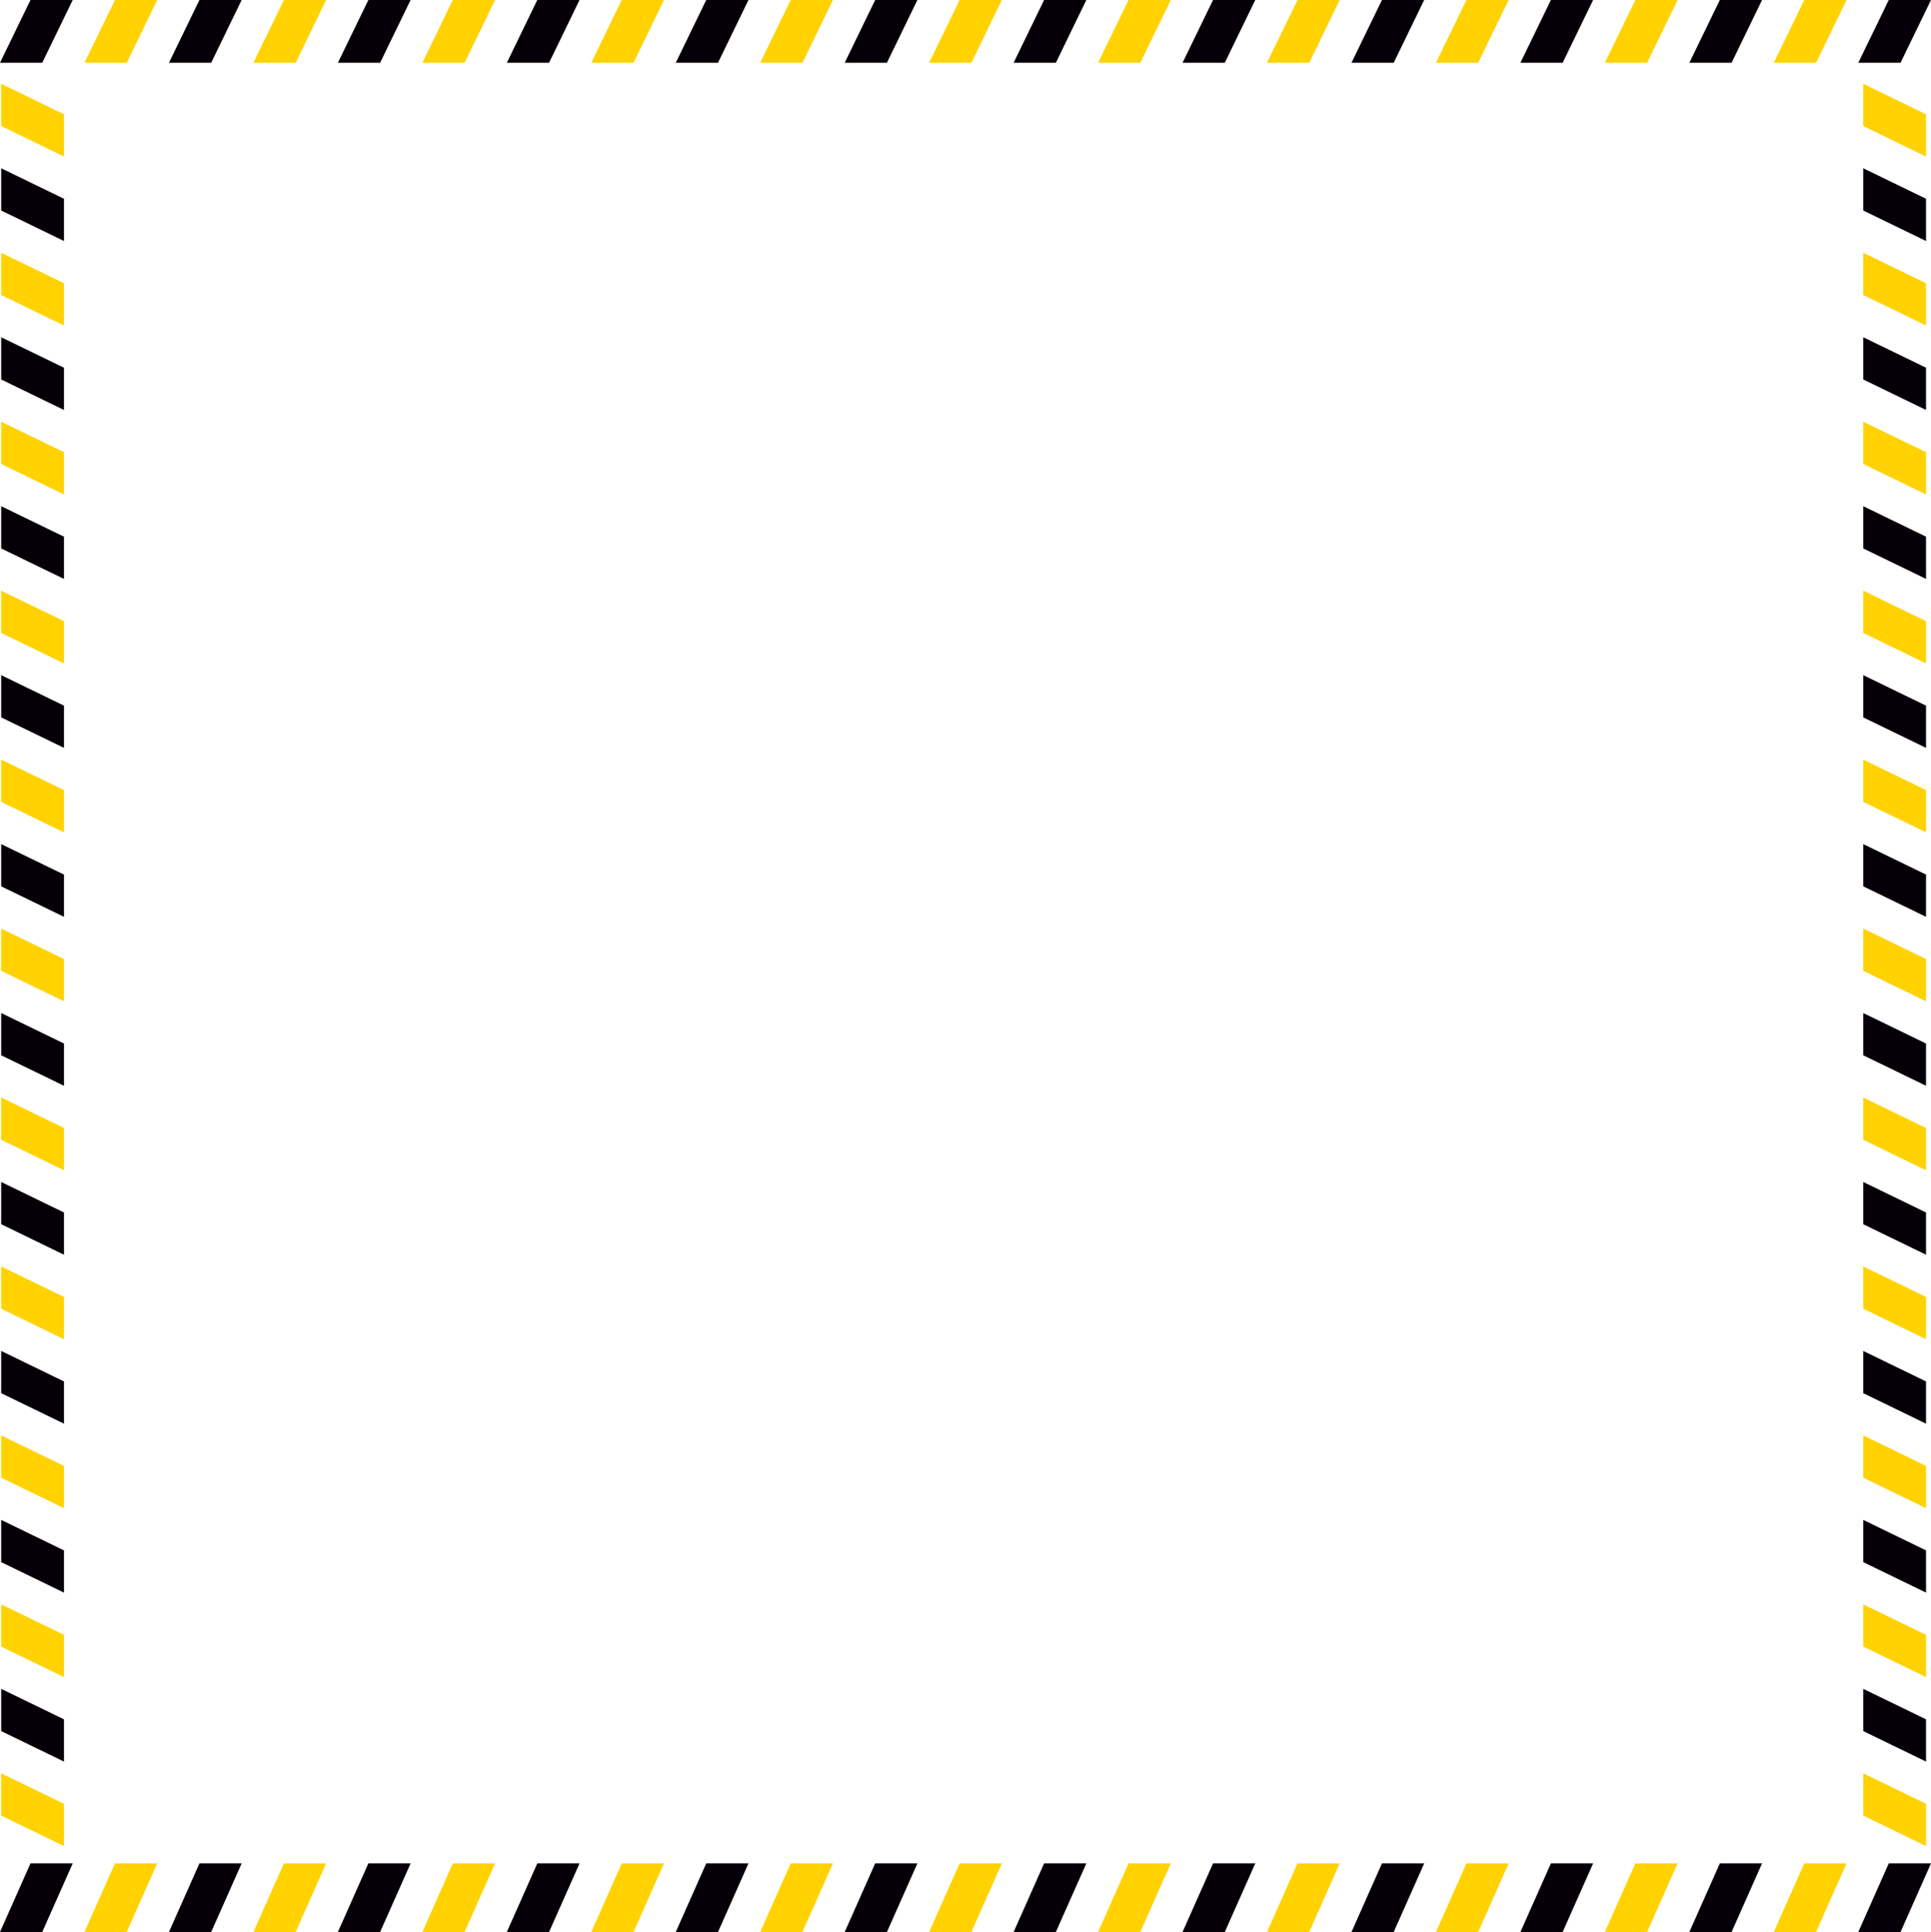 <?xml version="1.0" encoding="iso-8859-1"?>
<!DOCTYPE svg PUBLIC "-//W3C//DTD SVG 1.1//EN" "http://www.w3.org/Graphics/SVG/1.1/DTD/svg11.dtd">
<svg xmlns="http://www.w3.org/2000/svg" width="1023.24" height="1023.67" viewBox="0 0 1023.24 1023.67">
  <defs>
    <style>
      .a {
        fill: #050007;
      }

      .a, .b {
        fill-rule: evenodd;
      }

      .b {
        fill: #ffd200;
      }
    </style>
  </defs>
  <title>convert_cube</title>
  <g>
    <polygon class="a" points="22.38 1023.67 22.38 1023.67 0 1023.67 16.15 987.31 38.53 987.31 22.38 1023.67"/>
    <polygon class="b" points="67.14 1023.67 67.14 1023.67 44.76 1023.67 60.91 987.31 83.29 987.31 67.14 1023.67"/>
    <polygon class="a" points="111.9 1023.67 111.9 1023.67 89.52 1023.67 105.67 987.31 128.05 987.31 111.9 1023.67"/>
    <polygon class="b" points="156.66 1023.67 156.66 1023.67 134.28 1023.67 150.43 987.31 172.81 987.31 156.66 1023.67"/>
    <polygon class="a" points="201.42 1023.67 201.42 1023.67 179.04 1023.67 195.19 987.31 217.57 987.31 201.42 1023.67"/>
    <polygon class="b" points="246.18 1023.67 246.18 1023.67 223.8 1023.67 239.95 987.31 262.33 987.31 246.18 1023.67"/>
    <polygon class="a" points="290.94 1023.67 290.94 1023.67 268.56 1023.67 284.71 987.31 307.09 987.31 290.94 1023.67"/>
    <polygon class="b" points="335.7 1023.67 335.7 1023.67 313.32 1023.67 329.47 987.31 351.85 987.31 335.7 1023.67"/>
    <polygon class="a" points="380.46 1023.67 380.46 1023.67 358.08 1023.67 374.23 987.31 396.61 987.31 380.46 1023.67"/>
    <polygon class="b" points="425.22 1023.67 425.22 1023.67 402.84 1023.67 418.99 987.31 441.37 987.31 425.22 1023.67"/>
    <polygon class="a" points="469.98 1023.67 469.98 1023.67 447.6 1023.67 463.75 987.31 486.13 987.31 469.98 1023.67"/>
    <polygon class="b" points="514.74 1023.67 514.74 1023.67 492.36 1023.67 508.51 987.31 530.89 987.31 514.74 1023.67"/>
    <polygon class="a" points="559.5 1023.67 559.5 1023.67 537.12 1023.67 553.27 987.31 575.65 987.31 559.5 1023.67"/>
    <polygon class="b" points="604.25 1023.67 604.25 1023.67 581.88 1023.67 598.03 987.31 620.41 987.31 604.25 1023.67"/>
    <polygon class="a" points="649.01 1023.67 649.01 1023.67 626.63 1023.67 642.79 987.31 665.17 987.31 649.01 1023.67"/>
    <polygon class="b" points="693.77 1023.67 693.77 1023.67 671.39 1023.67 687.55 987.31 709.92 987.31 693.77 1023.67"/>
    <polygon class="a" points="738.53 1023.67 738.53 1023.67 716.15 1023.67 732.3 987.31 754.68 987.31 738.53 1023.67"/>
    <polygon class="b" points="783.29 1023.67 783.29 1023.67 760.91 1023.67 777.07 987.31 799.45 987.31 783.29 1023.67"/>
    <polygon class="a" points="828.05 1023.67 828.05 1023.67 805.67 1023.67 821.82 987.31 844.2 987.31 828.05 1023.67"/>
    <polygon class="b" points="872.81 1023.67 872.81 1023.67 850.43 1023.67 866.58 987.31 888.96 987.31 872.81 1023.67"/>
    <polygon class="a" points="917.57 1023.67 917.57 1023.67 895.19 1023.67 911.34 987.31 933.72 987.31 917.57 1023.67"/>
    <polygon class="b" points="962.33 1023.67 962.33 1023.67 939.95 1023.67 956.1 987.31 978.48 987.31 962.33 1023.67"/>
    <polygon class="a" points="1007.09 1023.67 984.71 1023.67 1000.86 987.31 1023.24 987.31 1007.09 1023.67"/>
    <polygon class="a" points="22.38 33.27 22.38 33.27 0 33.27 16.15 0 38.53 0 22.38 33.27"/>
    <polygon class="b" points="67.14 33.27 67.14 33.27 44.76 33.27 60.91 0 83.29 0 67.14 33.27"/>
    <polygon class="a" points="111.9 33.27 111.9 33.27 89.52 33.27 105.67 0 128.05 0 111.9 33.27"/>
    <polygon class="b" points="156.66 33.27 156.66 33.27 134.28 33.27 150.43 0 172.81 0 156.66 33.27"/>
    <polygon class="a" points="201.42 33.27 201.42 33.27 179.04 33.27 195.19 0 217.57 0 201.42 33.27"/>
    <polygon class="b" points="246.18 33.27 246.18 33.27 223.8 33.27 239.95 0 262.33 0 246.18 33.27"/>
    <polygon class="a" points="290.94 33.27 290.94 33.27 268.56 33.27 284.71 0 307.09 0 290.94 33.27"/>
    <polygon class="b" points="335.7 33.27 335.7 33.27 313.32 33.27 329.47 0 351.85 0 335.7 33.27"/>
    <polygon class="a" points="380.46 33.27 380.46 33.27 358.08 33.27 374.23 0 396.61 0 380.46 33.27"/>
    <polygon class="b" points="425.22 33.27 425.22 33.27 402.84 33.27 418.99 0 441.37 0 425.22 33.27"/>
    <polygon class="a" points="469.98 33.27 469.98 33.27 447.6 33.27 463.75 0 486.13 0 469.98 33.27"/>
    <polygon class="b" points="514.74 33.27 514.74 33.27 492.36 33.27 508.51 0 530.89 0 514.74 33.27"/>
    <polygon class="a" points="559.5 33.27 559.5 33.27 537.12 33.27 553.27 0 575.65 0 559.5 33.27"/>
    <polygon class="b" points="604.25 33.27 604.25 33.27 581.88 33.27 598.03 0 620.41 0 604.25 33.27"/>
    <polygon class="a" points="649.01 33.27 649.01 33.27 626.63 33.27 642.79 0 665.17 0 649.01 33.27"/>
    <polygon class="b" points="693.77 33.27 693.77 33.27 671.39 33.27 687.55 0 709.92 0 693.77 33.27"/>
    <polygon class="a" points="738.53 33.27 738.53 33.27 716.15 33.27 732.3 0 754.68 0 738.53 33.27"/>
    <polygon class="b" points="783.29 33.27 783.29 33.27 760.91 33.27 777.07 0 799.45 0 783.29 33.27"/>
    <polygon class="a" points="828.05 33.27 828.05 33.27 805.67 33.27 821.82 0 844.2 0 828.05 33.27"/>
    <polygon class="b" points="872.81 33.27 872.81 33.27 850.43 33.27 866.58 0 888.96 0 872.81 33.27"/>
    <polygon class="a" points="917.57 33.27 917.57 33.27 895.19 33.27 911.34 0 933.72 0 917.57 33.27"/>
    <polygon class="b" points="962.33 33.27 962.33 33.27 939.95 33.27 956.1 0 978.48 0 962.33 33.27"/>
    <polygon class="a" points="1007.09 33.27 984.71 33.27 1000.86 0 1023.24 0 1007.09 33.27"/>
    <polygon class="b" points="0.63 66.78 0.63 66.78 0.63 44.4 33.9 60.55 33.9 82.93 0.63 66.78"/>
    <polygon class="a" points="0.63 111.54 0.63 111.54 0.63 89.16 33.9 105.31 33.9 127.69 0.63 111.54"/>
    <polygon class="b" points="0.63 156.3 0.63 156.3 0.63 133.92 33.9 150.07 33.9 172.45 0.63 156.3"/>
    <polygon class="a" points="0.63 201.06 0.63 201.06 0.63 178.68 33.9 194.83 33.9 217.21 0.63 201.06"/>
    <polygon class="b" points="0.63 245.82 0.63 245.82 0.63 223.44 33.9 239.59 33.9 261.97 0.63 245.82"/>
    <polygon class="a" points="0.63 290.58 0.63 290.58 0.63 268.2 33.9 284.35 33.9 306.73 0.63 290.58"/>
    <polygon class="b" points="0.63 335.34 0.63 335.34 0.63 312.96 33.9 329.11 33.9 351.49 0.63 335.34"/>
    <polygon class="a" points="0.63 380.1 0.63 380.1 0.63 357.72 33.9 373.87 33.9 396.25 0.63 380.1"/>
    <polygon class="b" points="0.63 424.86 0.63 424.86 0.63 402.48 33.9 418.63 33.9 441.01 0.63 424.86"/>
    <polygon class="a" points="0.63 469.62 0.63 469.62 0.63 447.24 33.9 463.39 33.9 485.77 0.63 469.62"/>
    <polygon class="b" points="0.63 514.38 0.63 514.38 0.63 492 33.9 508.15 33.9 530.53 0.63 514.38"/>
    <polygon class="a" points="0.63 559.14 0.63 559.14 0.63 536.75 33.9 552.91 33.9 575.29 0.63 559.14"/>
    <polygon class="b" points="0.63 603.89 0.63 603.89 0.63 581.51 33.9 597.67 33.9 620.05 0.63 603.89"/>
    <polygon class="a" points="0.63 648.65 0.63 648.65 0.63 626.27 33.9 642.43 33.9 664.81 0.63 648.65"/>
    <polygon class="b" points="0.63 693.41 0.63 693.41 0.63 671.03 33.9 687.19 33.9 709.57 0.63 693.41"/>
    <polygon class="a" points="0.63 738.17 0.63 738.17 0.63 715.79 33.9 731.95 33.9 754.33 0.63 738.17"/>
    <polygon class="b" points="0.63 782.93 0.63 782.93 0.63 760.55 33.9 776.71 33.9 799.09 0.63 782.93"/>
    <polygon class="a" points="0.63 827.69 0.63 827.69 0.63 805.31 33.9 821.47 33.9 843.84 0.63 827.69"/>
    <polygon class="b" points="0.63 872.45 0.63 872.45 0.63 850.07 33.9 866.22 33.9 888.6 0.63 872.45"/>
    <polygon class="a" points="0.63 917.21 0.63 917.21 0.63 894.83 33.9 910.98 33.9 933.36 0.63 917.21"/>
    <polygon class="b" points="0.63 961.97 0.63 961.97 0.63 939.59 33.9 955.74 33.9 978.12 0.63 961.97"/>
    <polygon class="b" points="987.34 66.78 987.34 66.78 987.34 44.4 1020.61 60.55 1020.61 82.93 987.34 66.78"/>
    <polygon class="a" points="987.34 111.54 987.34 111.54 987.34 89.16 1020.61 105.31 1020.61 127.69 987.34 111.54"/>
    <polygon class="b" points="987.34 156.3 987.34 156.3 987.34 133.92 1020.61 150.07 1020.61 172.45 987.34 156.3"/>
    <polygon class="a" points="987.34 201.06 987.34 201.06 987.34 178.68 1020.61 194.83 1020.61 217.21 987.34 201.06"/>
    <polygon class="b" points="987.34 245.82 987.34 245.82 987.34 223.44 1020.61 239.59 1020.61 261.97 987.34 245.82"/>
    <polygon class="a" points="987.34 290.58 987.34 290.58 987.34 268.2 1020.61 284.35 1020.61 306.73 987.34 290.58"/>
    <polygon class="b" points="987.34 335.34 987.34 335.34 987.34 312.96 1020.61 329.11 1020.61 351.49 987.34 335.34"/>
    <polygon class="a" points="987.34 380.1 987.34 380.1 987.34 357.72 1020.61 373.87 1020.61 396.25 987.34 380.1"/>
    <polygon class="b" points="987.34 424.86 987.34 424.86 987.34 402.48 1020.61 418.63 1020.61 441.01 987.34 424.86"/>
    <polygon class="a" points="987.34 469.62 987.34 469.62 987.34 447.24 1020.61 463.39 1020.61 485.77 987.34 469.62"/>
    <polygon class="b" points="987.34 514.38 987.34 514.38 987.34 492 1020.61 508.15 1020.61 530.53 987.34 514.38"/>
    <polygon class="a" points="987.34 559.14 987.34 559.14 987.34 536.75 1020.61 552.91 1020.61 575.29 987.34 559.14"/>
    <polygon class="b" points="987.34 603.89 987.34 603.89 987.34 581.51 1020.61 597.67 1020.61 620.05 987.34 603.89"/>
    <polygon class="a" points="987.34 648.65 987.34 648.65 987.34 626.27 1020.61 642.43 1020.61 664.81 987.34 648.65"/>
    <polygon class="b" points="987.34 693.41 987.34 693.41 987.34 671.03 1020.61 687.19 1020.61 709.57 987.34 693.41"/>
    <polygon class="a" points="987.34 738.17 987.34 738.17 987.34 715.79 1020.61 731.95 1020.61 754.33 987.34 738.17"/>
    <polygon class="b" points="987.34 782.93 987.34 782.93 987.34 760.55 1020.61 776.71 1020.61 799.09 987.34 782.93"/>
    <polygon class="a" points="987.34 827.69 987.34 827.69 987.34 805.31 1020.61 821.47 1020.61 843.84 987.34 827.69"/>
    <polygon class="b" points="987.34 872.45 987.34 872.45 987.34 850.07 1020.61 866.22 1020.61 888.6 987.34 872.45"/>
    <polygon class="a" points="987.34 917.21 987.34 917.21 987.34 894.83 1020.61 910.98 1020.61 933.36 987.34 917.21"/>
    <polygon class="b" points="987.34 961.97 987.34 961.97 987.34 939.59 1020.61 955.74 1020.61 978.12 987.34 961.97"/>
  </g>
</svg>
